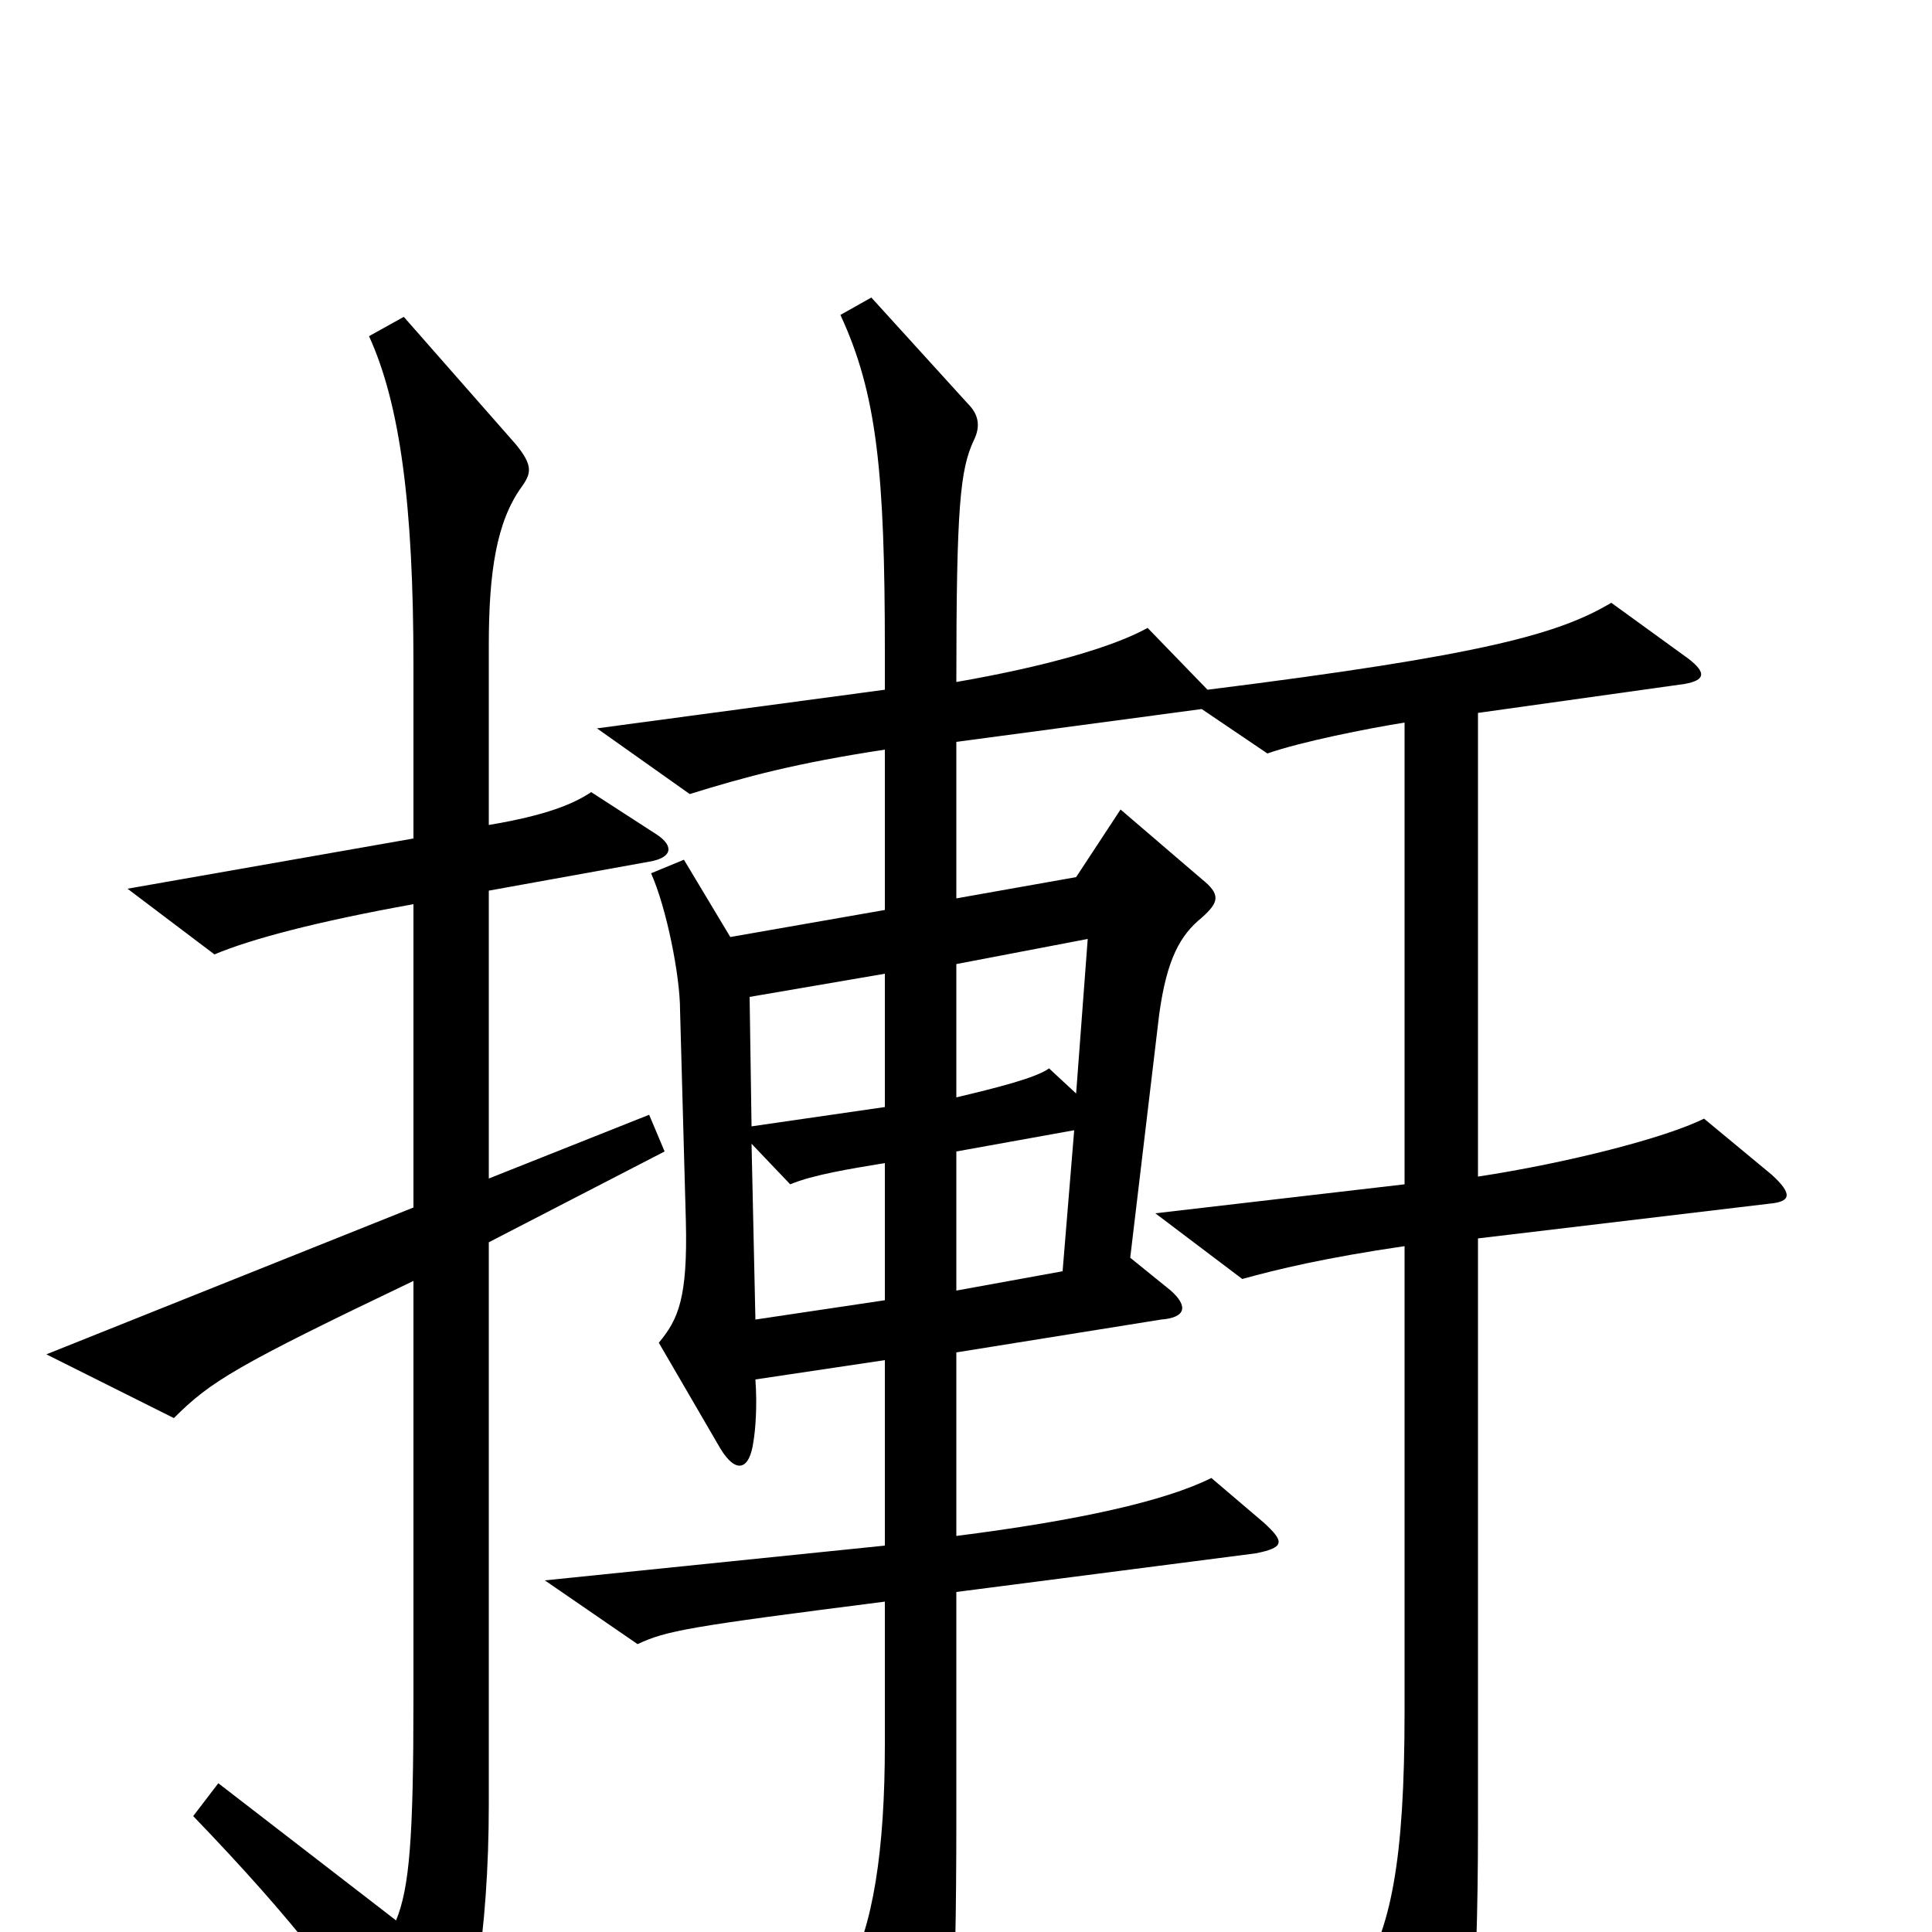 <svg xmlns="http://www.w3.org/2000/svg" viewBox="0 -1000 1000 1000">
	<path fill="#000000" d="M344 -404L336 -423L253 -390V-539L336 -554C348 -556 349 -562 340 -568L306 -590C297 -584 283 -578 253 -573V-666C253 -704 257 -730 270 -748C275 -755 276 -759 267 -770L209 -836L191 -826C207 -791 214 -739 214 -656V-566L66 -540L111 -506C130 -514 164 -523 214 -532V-375L24 -299L90 -266C109 -285 122 -293 214 -337V-121C214 -49 212 -23 205 -6L113 -77L100 -60C151 -7 182 32 210 80C217 92 225 93 231 80C244 54 253 0 253 -66V-357ZM917 -392L882 -421C862 -411 811 -398 765 -391V-631L872 -646C883 -648 883 -652 874 -659L834 -688C807 -672 769 -661 625 -643L594 -675C576 -665 541 -655 495 -647C495 -738 497 -757 504 -772C508 -780 506 -786 501 -791L451 -846L435 -837C454 -796 458 -755 458 -663V-643L309 -623L357 -589C386 -598 412 -605 458 -612V-529L378 -515L354 -555L337 -548C345 -530 352 -495 352 -477L355 -368C356 -328 351 -317 341 -305L373 -250C381 -237 388 -239 390 -254C391 -260 392 -272 391 -286L458 -296V-200L282 -182L330 -149C345 -156 356 -158 458 -171V-97C458 -43 452 -2 438 22L471 91C477 104 483 104 487 90C492 74 495 42 495 -59V-176L650 -196C665 -199 665 -202 654 -212L627 -235C603 -223 558 -213 495 -205V-300L601 -317C614 -318 615 -324 606 -332L585 -349L600 -475C604 -504 611 -516 622 -525C631 -533 632 -537 622 -545L580 -581L557 -546L495 -535V-616L622 -633L656 -610C673 -616 708 -623 727 -626V-387L598 -372L643 -338C661 -343 686 -349 727 -355V-114C727 -37 720 -1 703 25L739 94C744 103 749 104 753 95C760 78 765 40 765 -55V-359L916 -377C927 -378 928 -382 917 -392ZM563 -514L557 -434L543 -447C536 -442 516 -437 495 -432V-501ZM458 -427L389 -417L388 -484L458 -496ZM556 -415L550 -342L495 -332V-404ZM458 -327L391 -317L389 -408L409 -387C421 -392 440 -395 458 -398Z"/>
</svg>